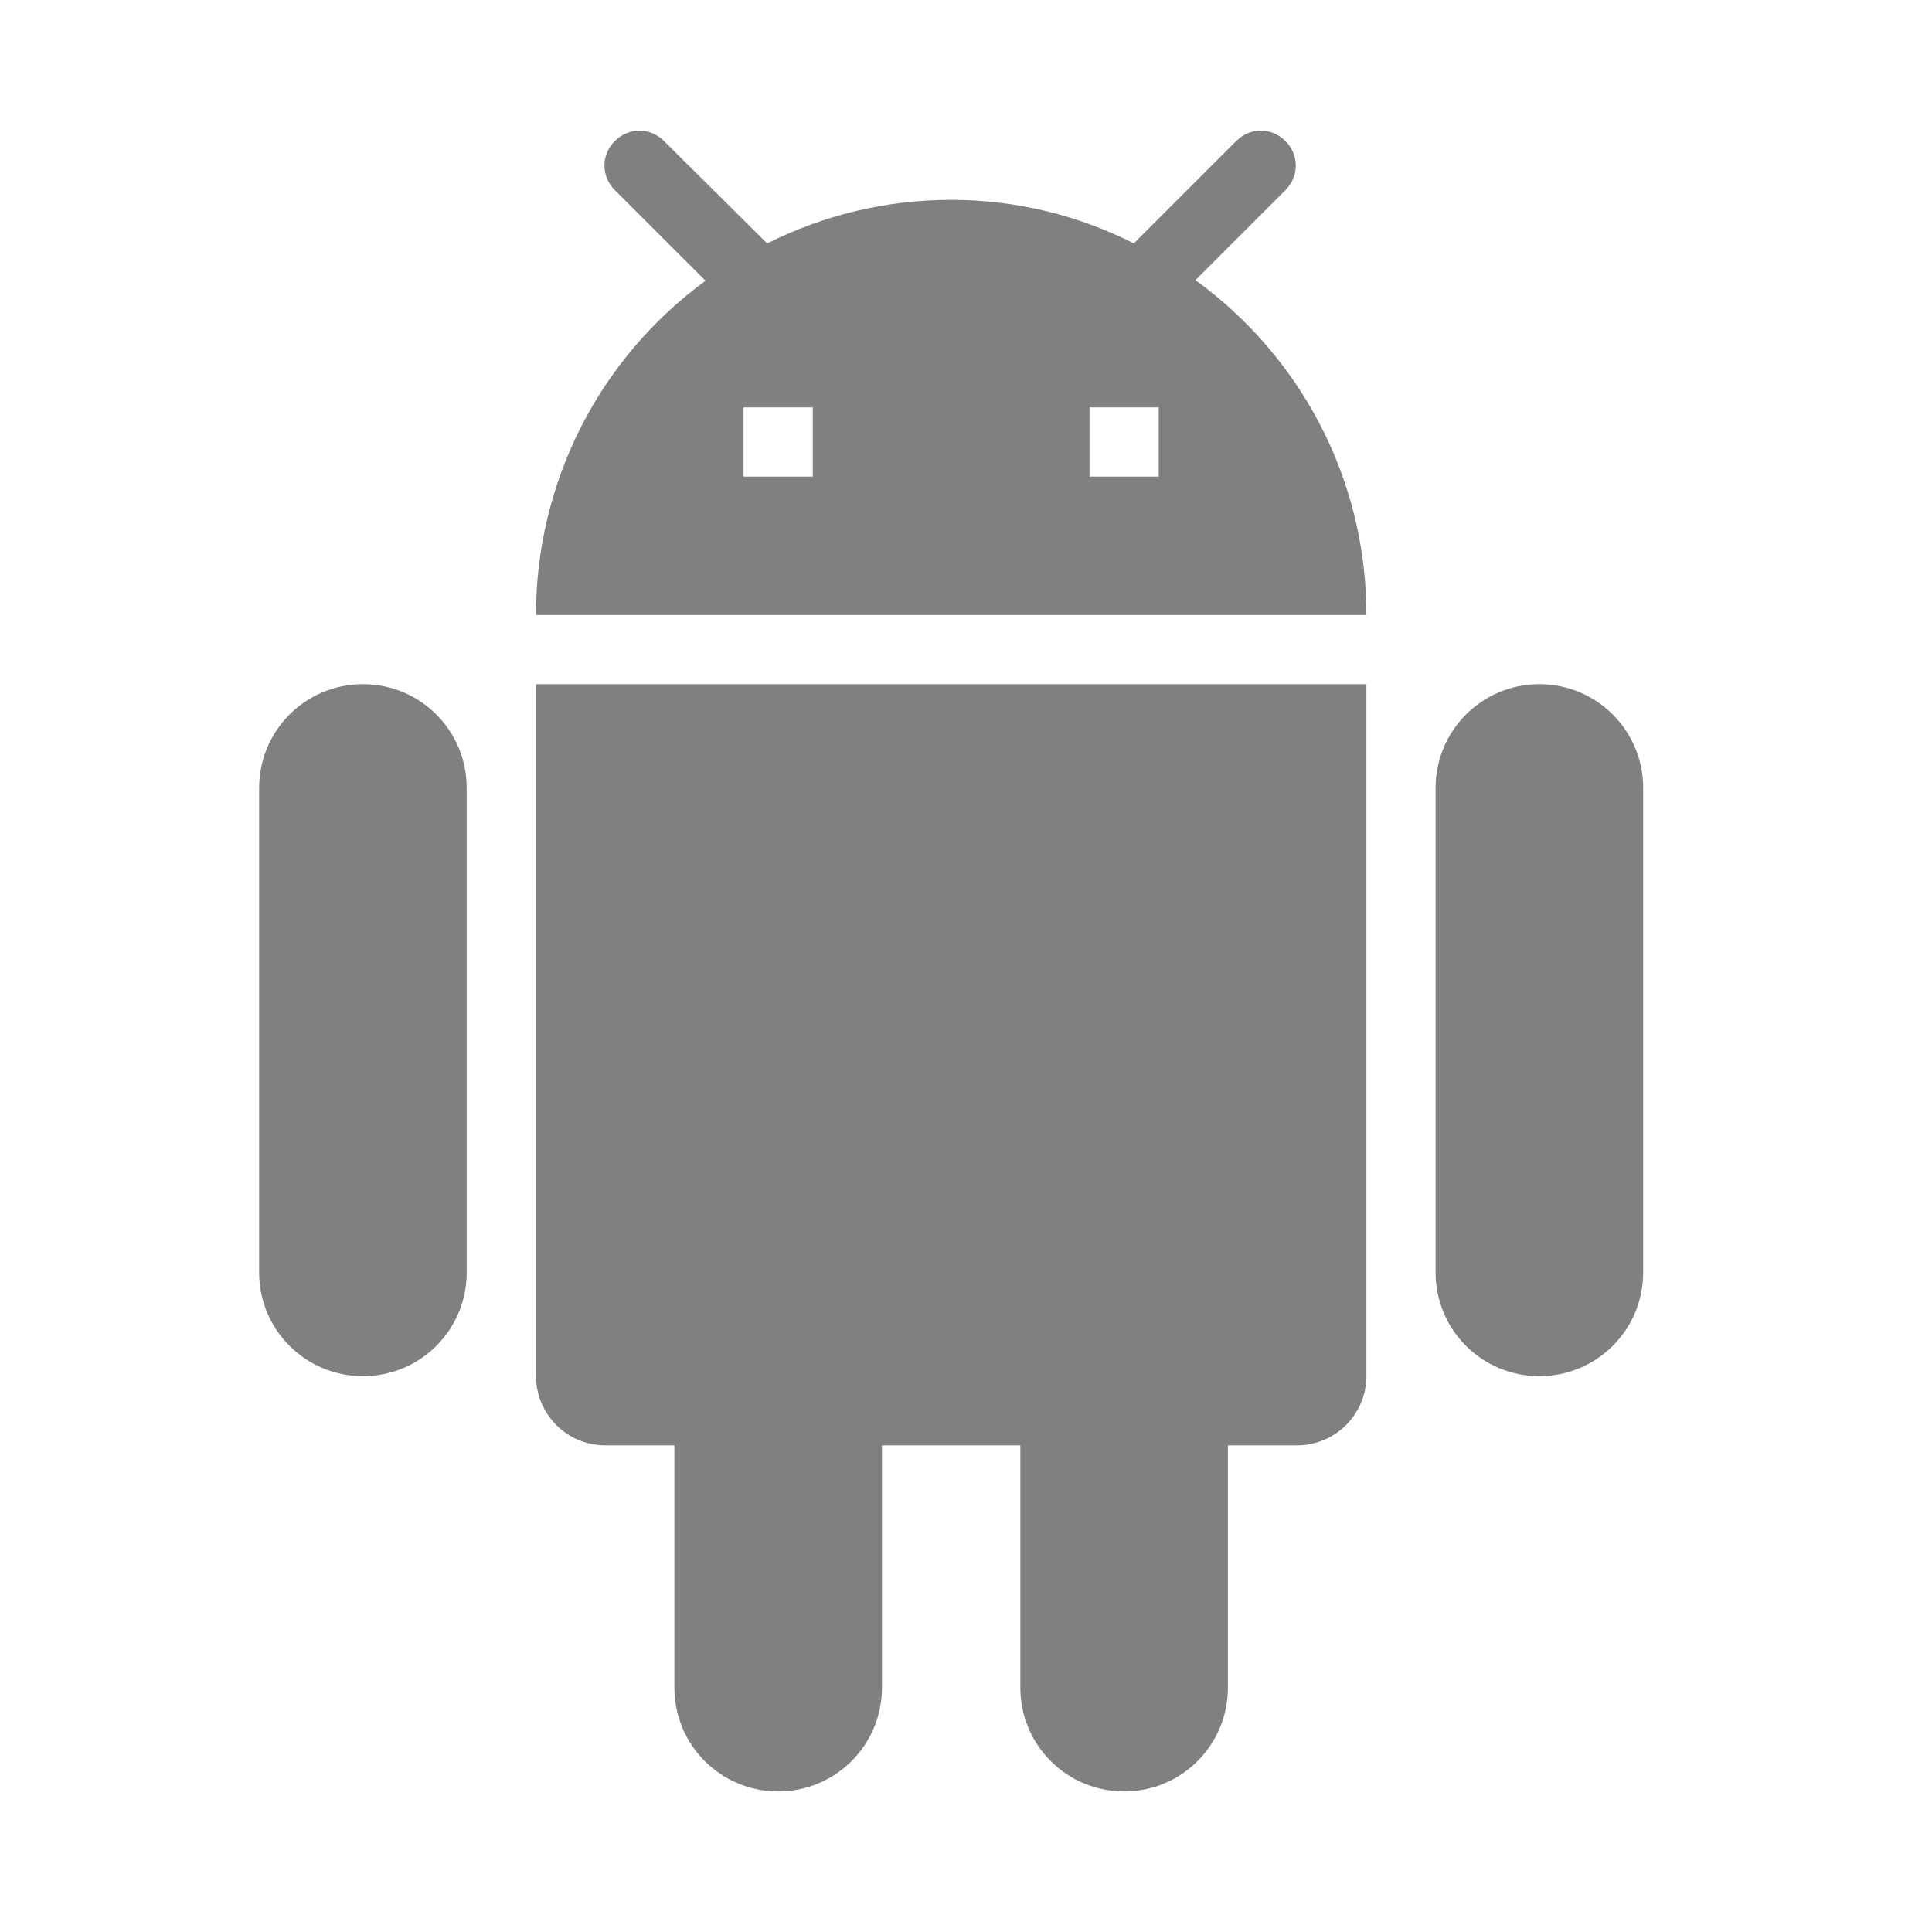<svg width="16" height="16" viewBox="0 0 16 16" fill="none" xmlns="http://www.w3.org/2000/svg">
    <g id="icone">
        <path id="android" d="M4.439 11.397C4.439 11.712 4.696 11.97 5.012 11.97H5.585V13.976C5.585 14.452 5.969 14.836 6.444 14.836C6.92 14.836 7.304 14.452 7.304 13.976V11.97H8.45V13.976C8.45 14.452 8.834 14.836 9.31 14.836C9.785 14.836 10.169 14.452 10.169 13.976V11.97H10.742C11.058 11.97 11.316 11.712 11.316 11.397V5.666H4.439V11.397ZM3.006 5.666C2.53 5.666 2.146 6.05 2.146 6.526V10.538C2.146 11.013 2.53 11.397 3.006 11.397C3.482 11.397 3.865 11.013 3.865 10.538V6.526C3.865 6.05 3.482 5.666 3.006 5.666ZM12.748 5.666C12.273 5.666 11.889 6.05 11.889 6.526V10.538C11.889 11.013 12.273 11.397 12.748 11.397C13.224 11.397 13.608 11.013 13.608 10.538V6.526C13.608 6.05 13.224 5.666 12.748 5.666ZM9.9 2.32L10.645 1.575C10.76 1.46 10.76 1.282 10.645 1.168C10.53 1.053 10.353 1.053 10.238 1.168L9.39 2.016C8.921 1.778 8.403 1.655 7.877 1.655C7.327 1.655 6.811 1.787 6.353 2.016L5.499 1.168C5.384 1.053 5.207 1.053 5.092 1.168C4.977 1.282 4.977 1.46 5.092 1.575L5.843 2.325C5.407 2.644 5.053 3.06 4.809 3.541C4.566 4.022 4.438 4.554 4.439 5.093H11.316C11.316 3.953 10.76 2.944 9.9 2.32V2.32ZM6.731 3.947H6.158V3.374H6.731V3.947ZM9.596 3.947H9.023V3.374H9.596V3.947Z" fill="#808080"/>
    </g>
</svg>
